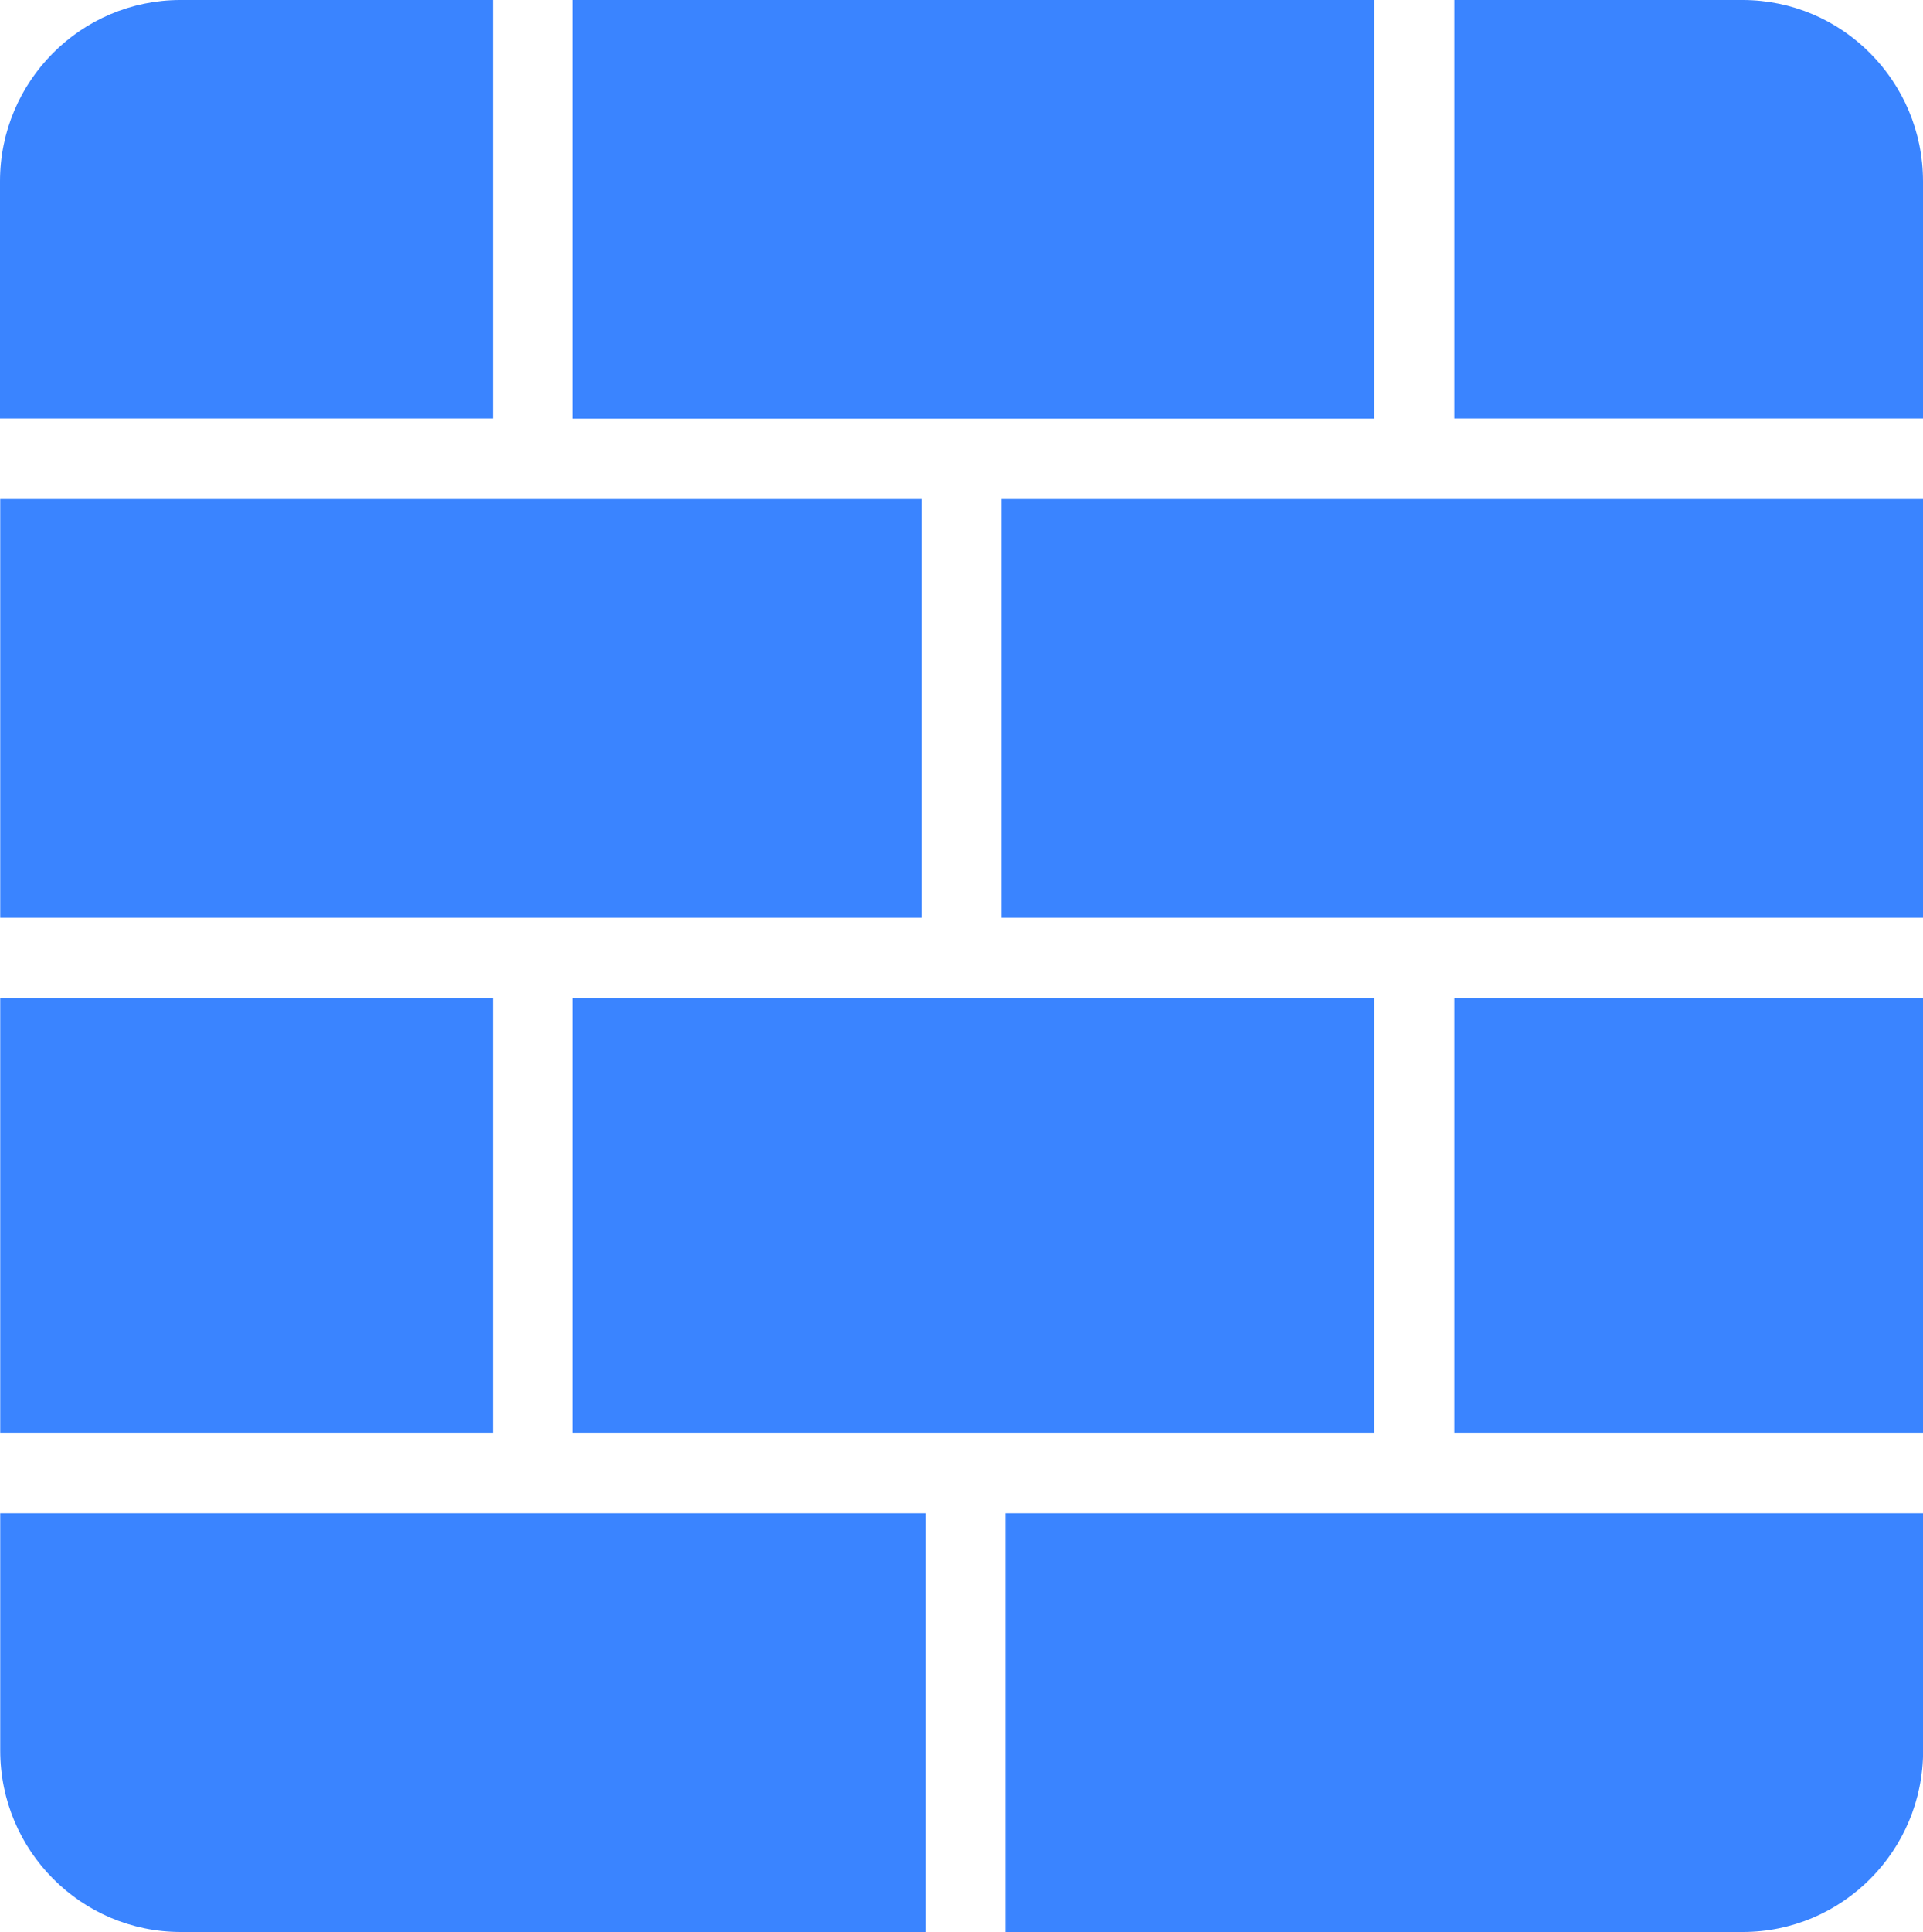 <svg fill="#3a84ff" xmlns="http://www.w3.org/2000/svg" viewBox="0 0 829.61 833.26"><title>资源 310</title><g id="图层_2" data-name="图层 2"><g id="图层_4" data-name="图层 4"><path d="M.1,430.45H212.66V617.93H.1Zm627.32,0H829.61V617.93H627.42ZM.1,215.23H397.61V395.8H.1Zm627.32-34.76H829.61V78.22C829.61,35.05,794.72,0,751.75,0H627.42ZM432.1,215.23H829.61V395.8H432.1ZM247.16,430.45H592.82V617.93H247.16ZM399.3,652.68H.1V755C.1,798.21,35,833.26,78,833.26H399.3ZM212.66,180.47V0H77.87C34.9,0,0,35.05,0,78.22V180.47ZM433.8,652.68V833.26h318c43,0,77.86-35,77.86-78.22V652.68ZM247.16,0H592.82V180.57H247.16Z"/></g></g></svg>